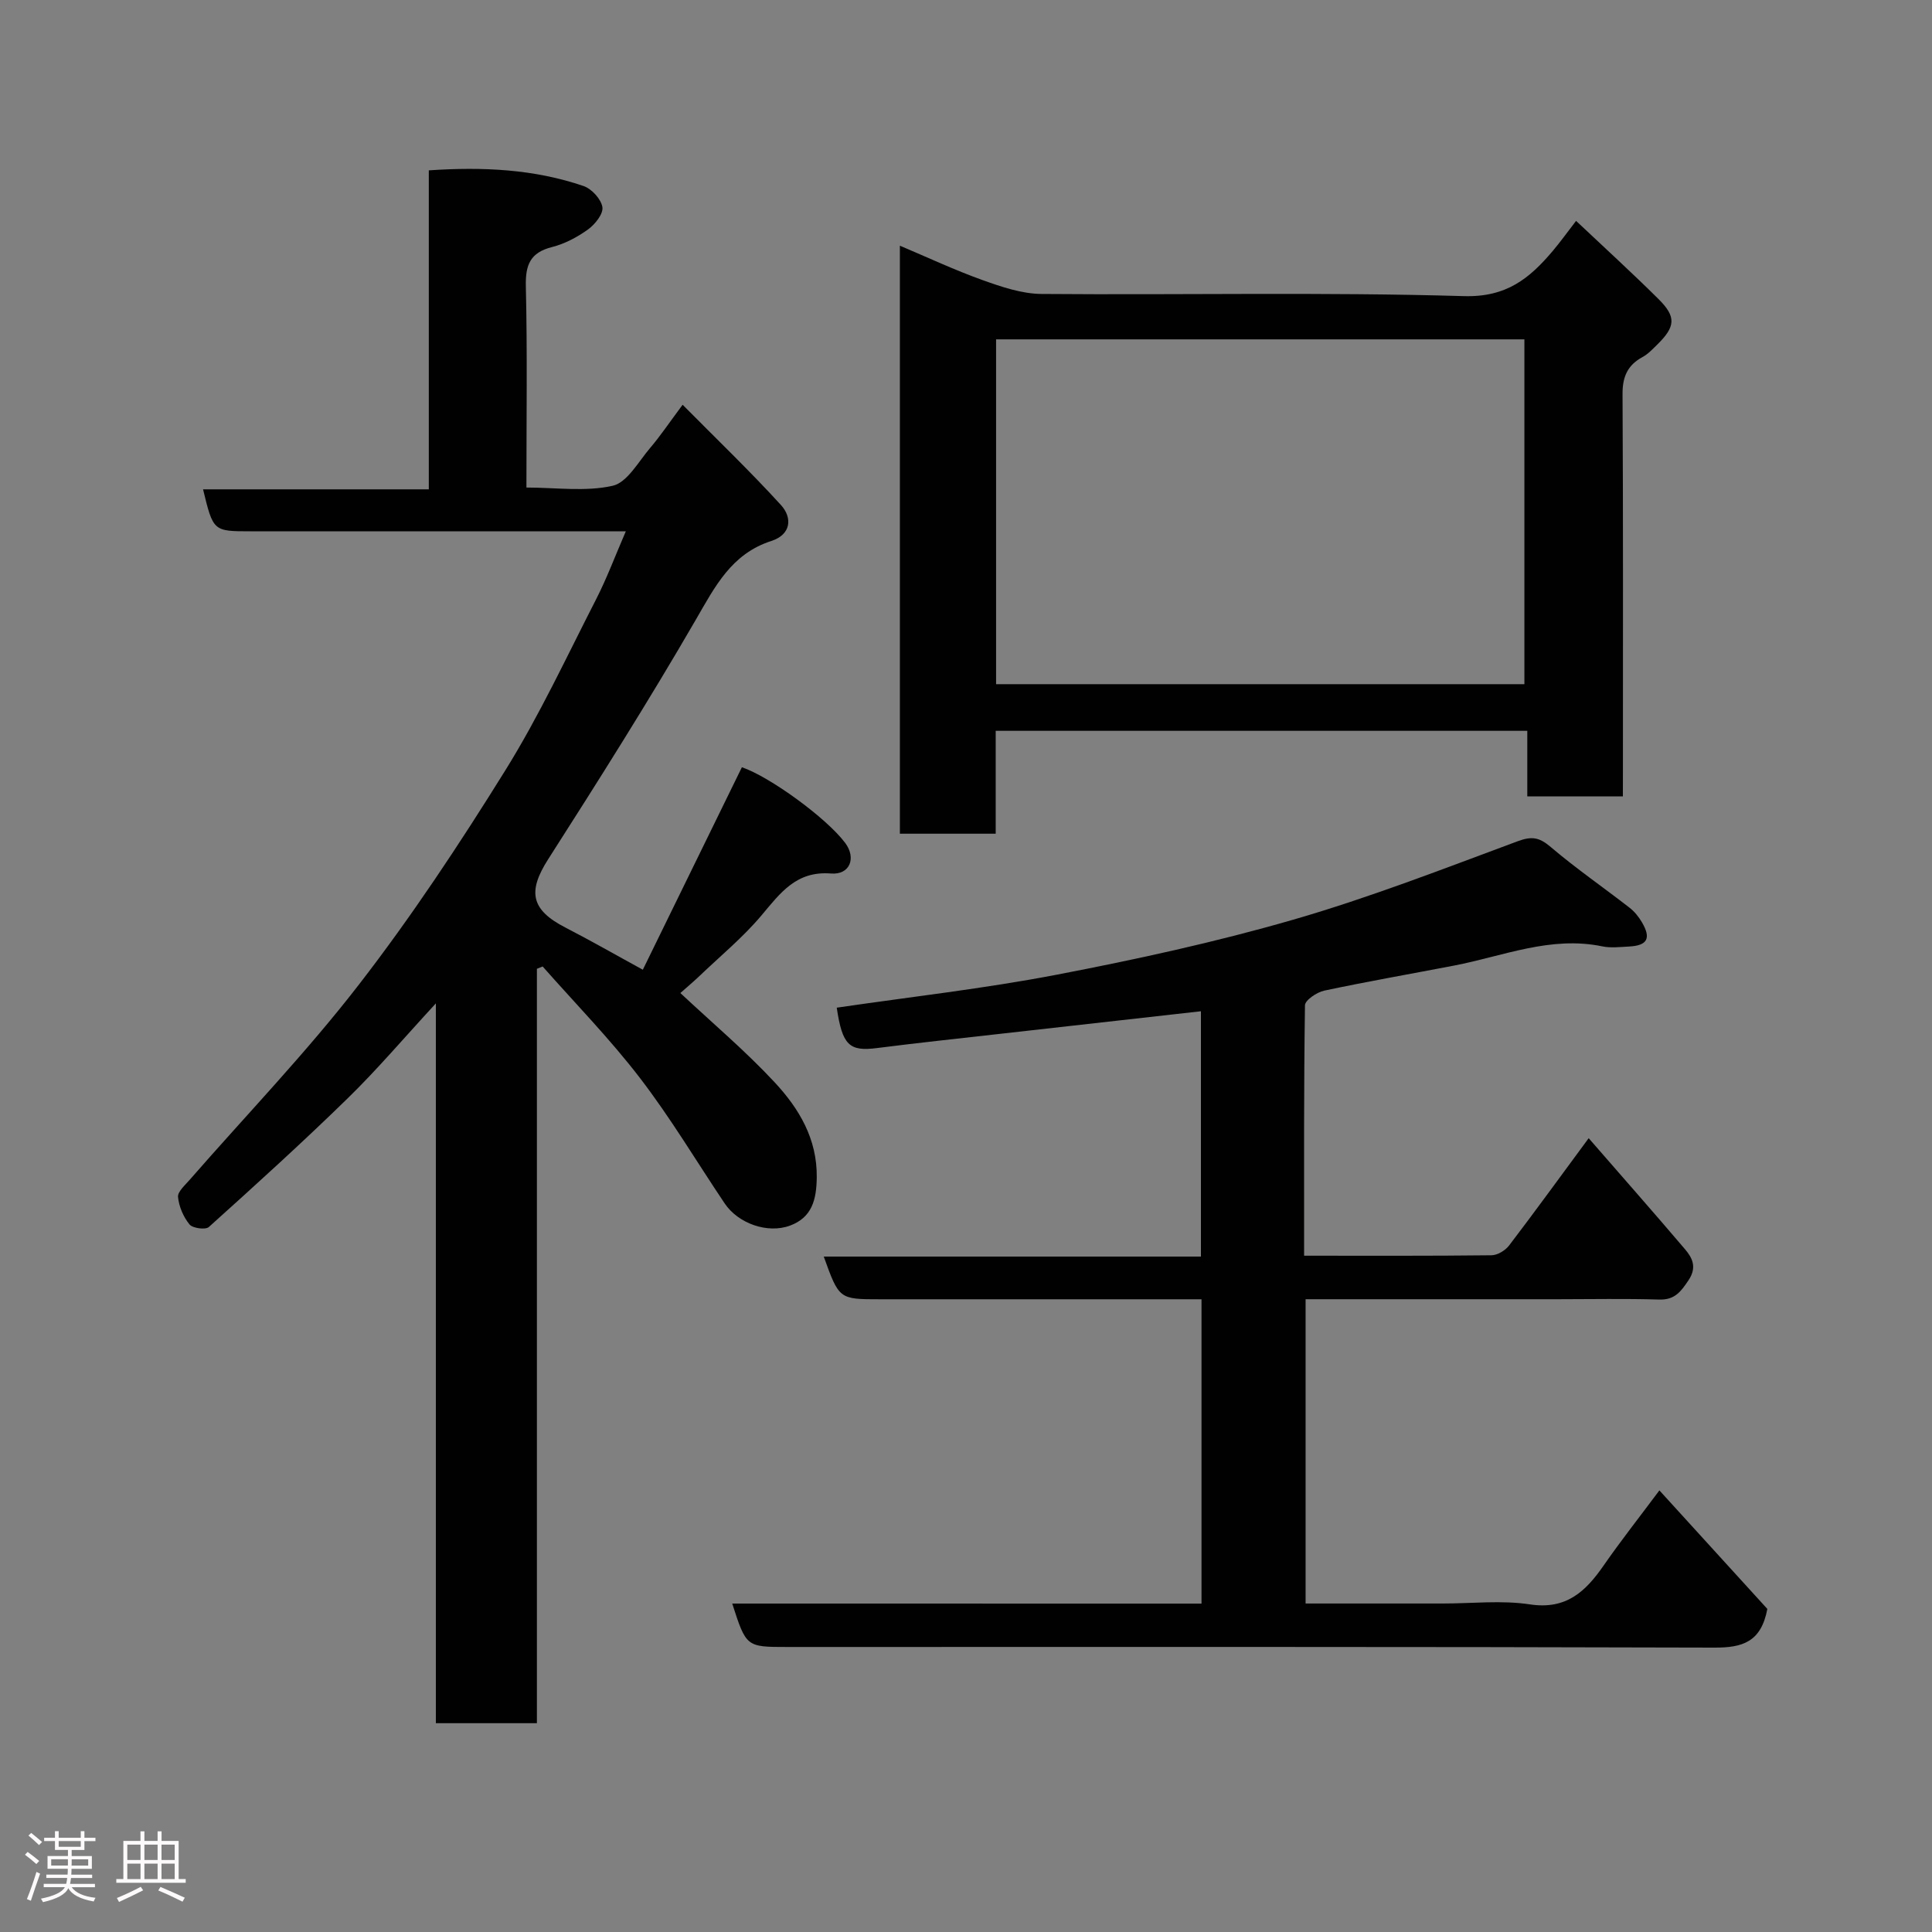 <svg enable-background="new 0 0 400 400" viewBox="0 0 400 400" xmlns="http://www.w3.org/2000/svg"><rect x="0" y="0" width="400" height="400" fill="#808080" stroke="none"/><path d="m5.17 384 .55-.58c.85.61 1.65 1.24 2.4 1.87l-.59.64c-.83-.73-1.62-1.38-2.36-1.93m1.22 9.53-.82-.34c.71-1.76 1.37-3.64 1.98-5.63.24.13.5.25.76.36-.6 1.67-1.24 3.54-1.92 5.61m-.5-13.5.57-.54c.56.44 1.31 1.06 2.26 1.87l-.64.64c-.68-.66-1.41-1.32-2.19-1.97m3.25.46h2.24v-1.36h.77v1.36h4.57v-1.36h.76v1.36h2.28v.69h-2.28v1.84h-2.64v1.26h4.18v2.64h-4.21c0 .45-.02.86-.05 1.21h4.32v.69h-4.38c-.04.34-.1.75-.19 1.22h5.15v.69h-4.82c.87 1.19 2.51 1.92 4.93 2.19-.17.31-.3.57-.37.76-2.77-.49-4.52-1.41-5.26-2.76-.56 1.26-2.3 2.23-5.24 2.9-.12-.24-.26-.48-.43-.72 2.73-.55 4.38-1.34 4.96-2.38h-4.38v-.69h4.65c.1-.38.17-.79.21-1.22h-4.32v-.69h4.4c.03-.34.05-.75.05-1.21h-4.2v-2.64h4.23v-1.26h-2.69v-1.84h-2.24zm1.46 4.46v1.29h3.45c.01-.4.02-.57.01-.53v-.32-.45h-3.46zm1.55-2.59h4.57v-1.19h-4.57zm6.11 2.59h-3.42v.77c-.02.19-.01.37-.02.53h3.44z" fill="#fcfafa"/><path d="m32.63 379.16h.82v1.98h3.54v7.89h1.46v.78h-14.37v-.78h1.46v-7.89h3.54v-1.98h.82v1.98h2.73zm-3.49 11.48.5.73c-1.61.82-3.28 1.63-5 2.41-.13-.27-.28-.55-.44-.82 1.75-.72 3.4-1.49 4.94-2.32m-2.78-5.55h2.73v-3.18h-2.73zm0 3.95h2.73v-3.2h-2.73zm3.54-3.95h2.73v-3.18h-2.73zm0 3.95h2.73v-3.2h-2.73zm7.89 4.68c-1.84-.92-3.51-1.7-5.02-2.32l.45-.73c1.89.8 3.57 1.55 5.04 2.23zm-1.62-11.81h-2.73v3.18h2.73zm-2.73 7.13h2.73v-3.2h-2.73z" fill="#fcfafa"/><g fill="#010102"><path d="m129.57 110c-2.62 0-4.4 0-6.18 0-23.83 0-47.67 0-71.5 0-7.74 0-7.74 0-9.85-8.69h46.74c0-22.23 0-43.95 0-66.04 11.24-.76 21.83-.25 32.05 3.25 1.68.58 3.62 2.7 3.89 4.36.22 1.39-1.52 3.57-2.97 4.62-2.22 1.6-4.82 2.98-7.46 3.65-4.51 1.14-5.52 3.67-5.42 8.1.32 13.65.12 27.31.12 41.69 6.09 0 12.21.9 17.84-.36 3.03-.68 5.34-4.98 7.76-7.82 2.11-2.47 3.93-5.19 6.74-8.96 7.02 7.09 13.91 13.7 20.34 20.74 2.45 2.68 2.1 6.15-1.97 7.46-8.28 2.67-11.66 9.44-15.67 16.36-9.72 16.78-20.09 33.2-30.54 49.54-4.27 6.68-3.61 10.45 3.59 14.15 5.23 2.69 10.33 5.62 16.01 8.72 6.78-13.85 13.63-27.86 20.51-41.92 5.74 1.95 17.5 10.48 21.38 15.66 2.35 3.13.99 6.66-2.94 6.34-7.18-.57-10.47 4.02-14.38 8.67-3.82 4.54-8.48 8.38-12.79 12.5-1.29 1.23-2.66 2.38-4.01 3.58 6.73 6.3 13.53 12.03 19.54 18.5 5.02 5.4 8.81 11.68 8.7 19.7-.06 4.56-.97 8.26-5.54 9.95-4.65 1.72-10.73-.44-13.52-4.59-5.82-8.66-11.18-17.68-17.52-25.94-6.21-8.1-13.4-15.45-20.17-23.12-.4.16-.79.32-1.19.48v156.19c-7.24 0-13.84 0-20.92 0 0-49.23 0-98.46 0-149.03-6.65 7.21-12.16 13.71-18.24 19.64-9.35 9.13-19.05 17.92-28.76 26.66-.69.62-3.36.26-4.01-.54-1.26-1.55-2.18-3.69-2.37-5.67-.11-1.1 1.45-2.45 2.41-3.56 11.7-13.41 24.09-26.27 34.96-40.32 10.97-14.17 20.91-29.21 30.38-44.44 7.06-11.35 12.73-23.58 18.84-35.5 2.2-4.31 3.89-8.86 6.12-14.01z"/><path d="m248.76 332.01c0-21.33 0-41.93 0-63.01-4.18 0-8.13 0-12.09 0-18.16 0-36.32 0-54.48 0-8.46 0-8.46 0-11.64-8.84h78.09c0-17.26 0-34.11 0-50.79-13.87 1.56-27.53 3.09-41.19 4.63-8.63.98-17.27 1.89-25.88 2.99-5.76.74-7.18-.6-8.33-8.36 15.19-2.23 30.49-3.94 45.55-6.83 16.45-3.16 32.88-6.74 48.96-11.39 15.74-4.55 31.09-10.53 46.47-16.24 2.99-1.11 4.53-.78 6.86 1.21 5.22 4.44 10.89 8.35 16.31 12.56 1.02.79 1.89 1.88 2.55 3 1.96 3.34 1.14 4.83-2.69 5.03-1.83.09-3.73.33-5.49-.03-10.72-2.23-20.55 2.02-30.7 3.97-8.97 1.73-17.96 3.29-26.89 5.19-1.54.33-3.98 1.98-3.99 3.04-.25 17.11-.18 34.23-.18 51.84 13.23 0 26.01.06 38.79-.09 1.24-.01 2.86-.99 3.65-2.02 5.43-7.12 10.69-14.38 16.48-22.22 6.74 7.75 13.39 15.29 19.91 22.95 1.56 1.83 2.56 3.77.76 6.46-1.58 2.36-2.85 4.1-6.08 4-6.99-.22-13.99-.07-20.99-.07-17.3 0-34.6 0-52.21 0v63h28.47c6 0 12.1-.71 17.97.18 7.52 1.14 11.52-2.65 15.26-8.04 3.53-5.09 7.38-9.97 11.55-15.56 7.77 8.53 15.27 16.76 22.35 24.54-1.3 6.9-5.19 8.03-10.97 8.01-63.98-.2-127.96-.13-191.93-.13-8.51 0-8.51 0-11.41-8.99 32.34.01 64.57.01 97.16.01z"/><path d="m336 164.89c-6.94 0-13.09 0-19.79 0 0-4.48 0-8.87 0-13.58-36.93 0-73.31 0-110.06 0v21.3c-6.75 0-13.13 0-19.84 0 0-40.38 0-80.79 0-121.74 5.79 2.44 11.36 5.06 17.12 7.12 3.91 1.4 8.1 2.83 12.17 2.87 29.16.24 58.33-.41 87.47.45 8.82.26 13.59-3.66 18.4-9.34 1.58-1.87 3.01-3.87 4.84-6.24 5.89 5.56 11.59 10.75 17.05 16.17 3.74 3.71 3.54 5.73-.28 9.48-.94.92-1.88 1.93-3.01 2.54-3.11 1.69-4.16 4.09-4.14 7.67.14 25.83.08 51.65.08 77.48-.01 1.81-.01 3.61-.01 5.82zm-129.77-23.24h109.38c0-24.06 0-47.77 0-71.39-36.65 0-72.9 0-109.38 0z"/></g></svg>